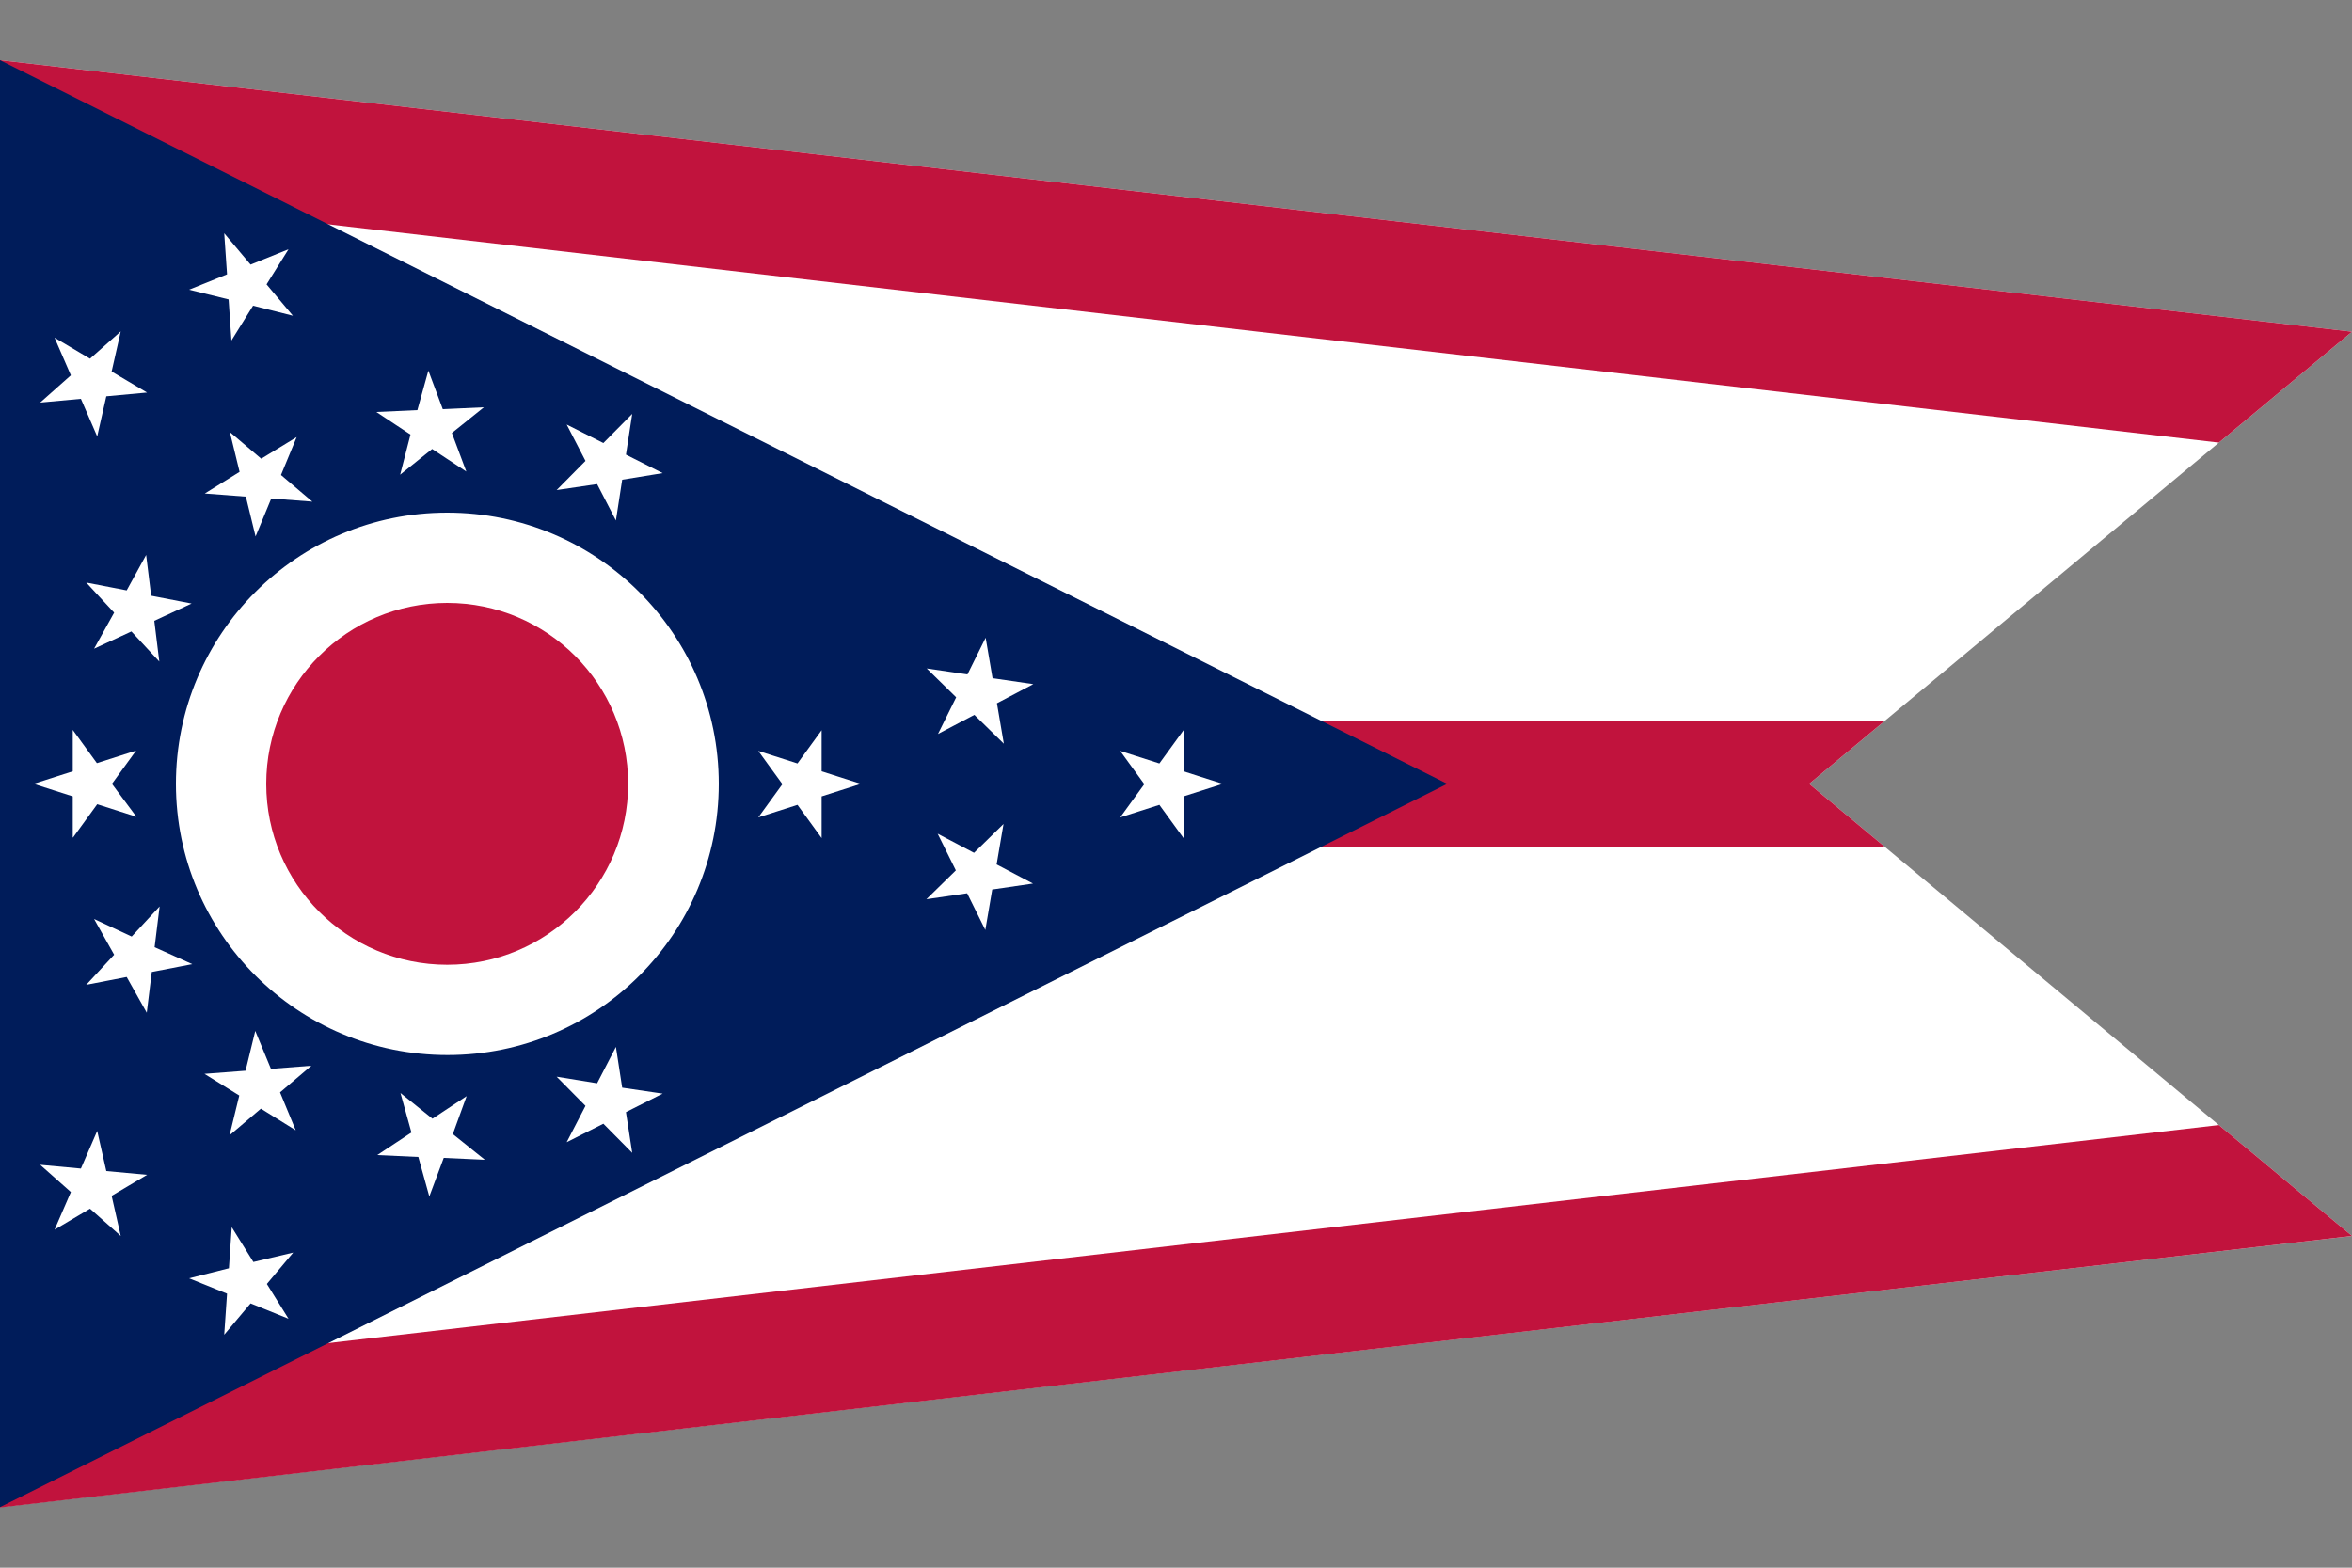 <?xml version="1.0" encoding="utf-8"?>
<!-- Generator: Adobe Illustrator 27.0.1, SVG Export Plug-In . SVG Version: 6.00 Build 0)  -->
<svg version="1.1" id="Layer_1" xmlns="http://www.w3.org/2000/svg" xmlns:xlink="http://www.w3.org/1999/xlink" x="0px" y="0px"
	 viewBox="0 0 750 500" style="enable-background:new 0 0 750 500;" xml:space="preserve">
<rect x="0" y="0" width="750" height="500" fill="#808080" stroke="none"/>
<style type="text/css">
	.st0{clip-path:url(#SVGID_00000155863890252217867430000008136559563587300487_);}
	.st1{fill:#FFFFFF;stroke:#C1133D;stroke-width:80;stroke-miterlimit:80;}
	.st2{fill:#FFFFFF;stroke:#C1133D;stroke-width:40;stroke-miterlimit:80;}
	.st3{fill:#001C5A;}
	.st4{fill:#FFFFFF;}
	.st5{fill:#C1133D;}
</style>
<g>
	<defs>
		<polygon id="SVGID_1_" points="0,480.8 0,19.2 750,105.8 576.9,250 750,394.2 		"/>
	</defs>
	<clipPath id="SVGID_00000023245598241758197540000004590876558374373274_">
		<use xlink:href="#SVGID_1_"  style="overflow:visible;"/>
	</clipPath>
	<g style="clip-path:url(#SVGID_00000023245598241758197540000004590876558374373274_);">
		<path class="st1" d="M750,105.8L0,19.2v461.5l750-86.5"/>
		<path class="st2" d="M0,250h750"/>
	</g>
</g>
<path class="st3" d="M0,19.2v461.5L461.5,250L0,19.2z"/>
<path class="st4" d="M229.2,250c0,47.8-38.7,86.5-86.5,86.5S56.1,297.8,56.1,250s38.7-86.5,86.5-86.5S229.2,202.2,229.2,250z
	 M25.8,127.2l5.2,12l2.9-12.8l13-1.2l-11.3-6.7l2.9-12.8l-9.8,8.7l-11.3-6.7l5.2,12l-9.8,8.7L25.8,127.2z M40.4,188.3l-12.9-2.5
	l8.9,9.6L30,206.9l11.9-5.5l8.9,9.6l-1.6-13l11.9-5.5l-12.9-2.5l-1.6-13L40.4,188.3z M23.3,267.1l7.7-10.6l12.5,4L35.7,250l7.7-10.6
	l-12.5,4l-7.7-10.6V246l-12.5,4l12.5,4V267.1z M83.3,146.3l-10-8.5l3.1,12.7l-11.1,6.9l13.1,1l3.1,12.7l5-12.1l13.1,1l-10-8.5
	l5-12.1L83.3,146.3z M127.6,151.4l10.2-8.2l10.9,7.2l-4.6-12.3l10.2-8.2l-13.1,0.6l-4.6-12.3l-3.5,12.6l-13.1,0.6l10.9,7.2
	L127.6,151.4z M72.9,95.5l0.9,13.1l6.9-11.1l12.7,3.2l-8.4-10L92,79.5l-12.1,4.9l-8.4-10l0.9,13.1l-12.1,4.9L72.9,95.5z
	 M190.4,154.4l6,11.6l2-13l12.9-2.1l-11.7-5.9l2-13l-9.2,9.3l-11.7-5.9l6,11.6l-9.2,9.3L190.4,154.4z M49.3,302.1l1.6-13l-8.9,9.6
	L30,293.1l6.4,11.4l-8.9,9.6l12.9-2.5l6.4,11.4l1.6-13l12.9-2.5L49.3,302.1z M33.9,373.5L31,360.7l-5.2,12l-13-1.2l9.8,8.7l-5.2,12
	l11.3-6.7l9.8,8.7l-2.9-12.8l11.3-6.7L33.9,373.5z M262,232.9l-7.7,10.6l-12.5-4l7.7,10.6l-7.7,10.6l12.5-4l7.7,10.6V254l12.5-4
	l-12.5-4V232.9z M320,262.8l-9.4,9.2l-11.6-6.1l5.8,11.7l-9.4,9.2l13-1.9l5.8,11.7l2.2-12.9l13-1.9l-11.6-6.1L320,262.8z
	 M314.3,203.4l-5.8,11.7l-13-1.9l9.4,9.2l-5.8,11.7l11.6-6.1l9.4,9.2l-2.2-12.9l11.6-6.1l-13-1.9L314.3,203.4z M377.4,246v-13.1
	l-7.7,10.6l-12.5-4l7.7,10.6l-7.7,10.6l12.5-4l7.7,10.6V254l12.5-4L377.4,246z M198.4,346.9l-2-13l-6,11.6l-12.9-2.1l9.2,9.3
	l-6,11.6l11.7-5.9l9.2,9.3l-2-13l11.7-5.9L198.4,346.9z M86.4,340.9l-5-12.1l-3.1,12.7l-13.1,1l11.1,6.9l-3.1,12.7l10-8.5l11.1,6.9
	l-5-12.1l10-8.5L86.4,340.9z M80.8,402.5l-6.9-11.1l-0.9,13.1l-12.7,3.2l12.1,4.9l-0.9,13.1l8.4-10l12.1,4.9l-6.9-11.1l8.4-10
	L80.8,402.5z M148.8,349.6l-10.9,7.2l-10.2-8.2l3.5,12.6l-10.9,7.2l13.1,0.6l3.5,12.6l4.6-12.3l13.1,0.6l-10.2-8.2L148.8,349.6z"/>
<circle class="st5" cx="142.6" cy="250" r="57.7"/>
</svg>
